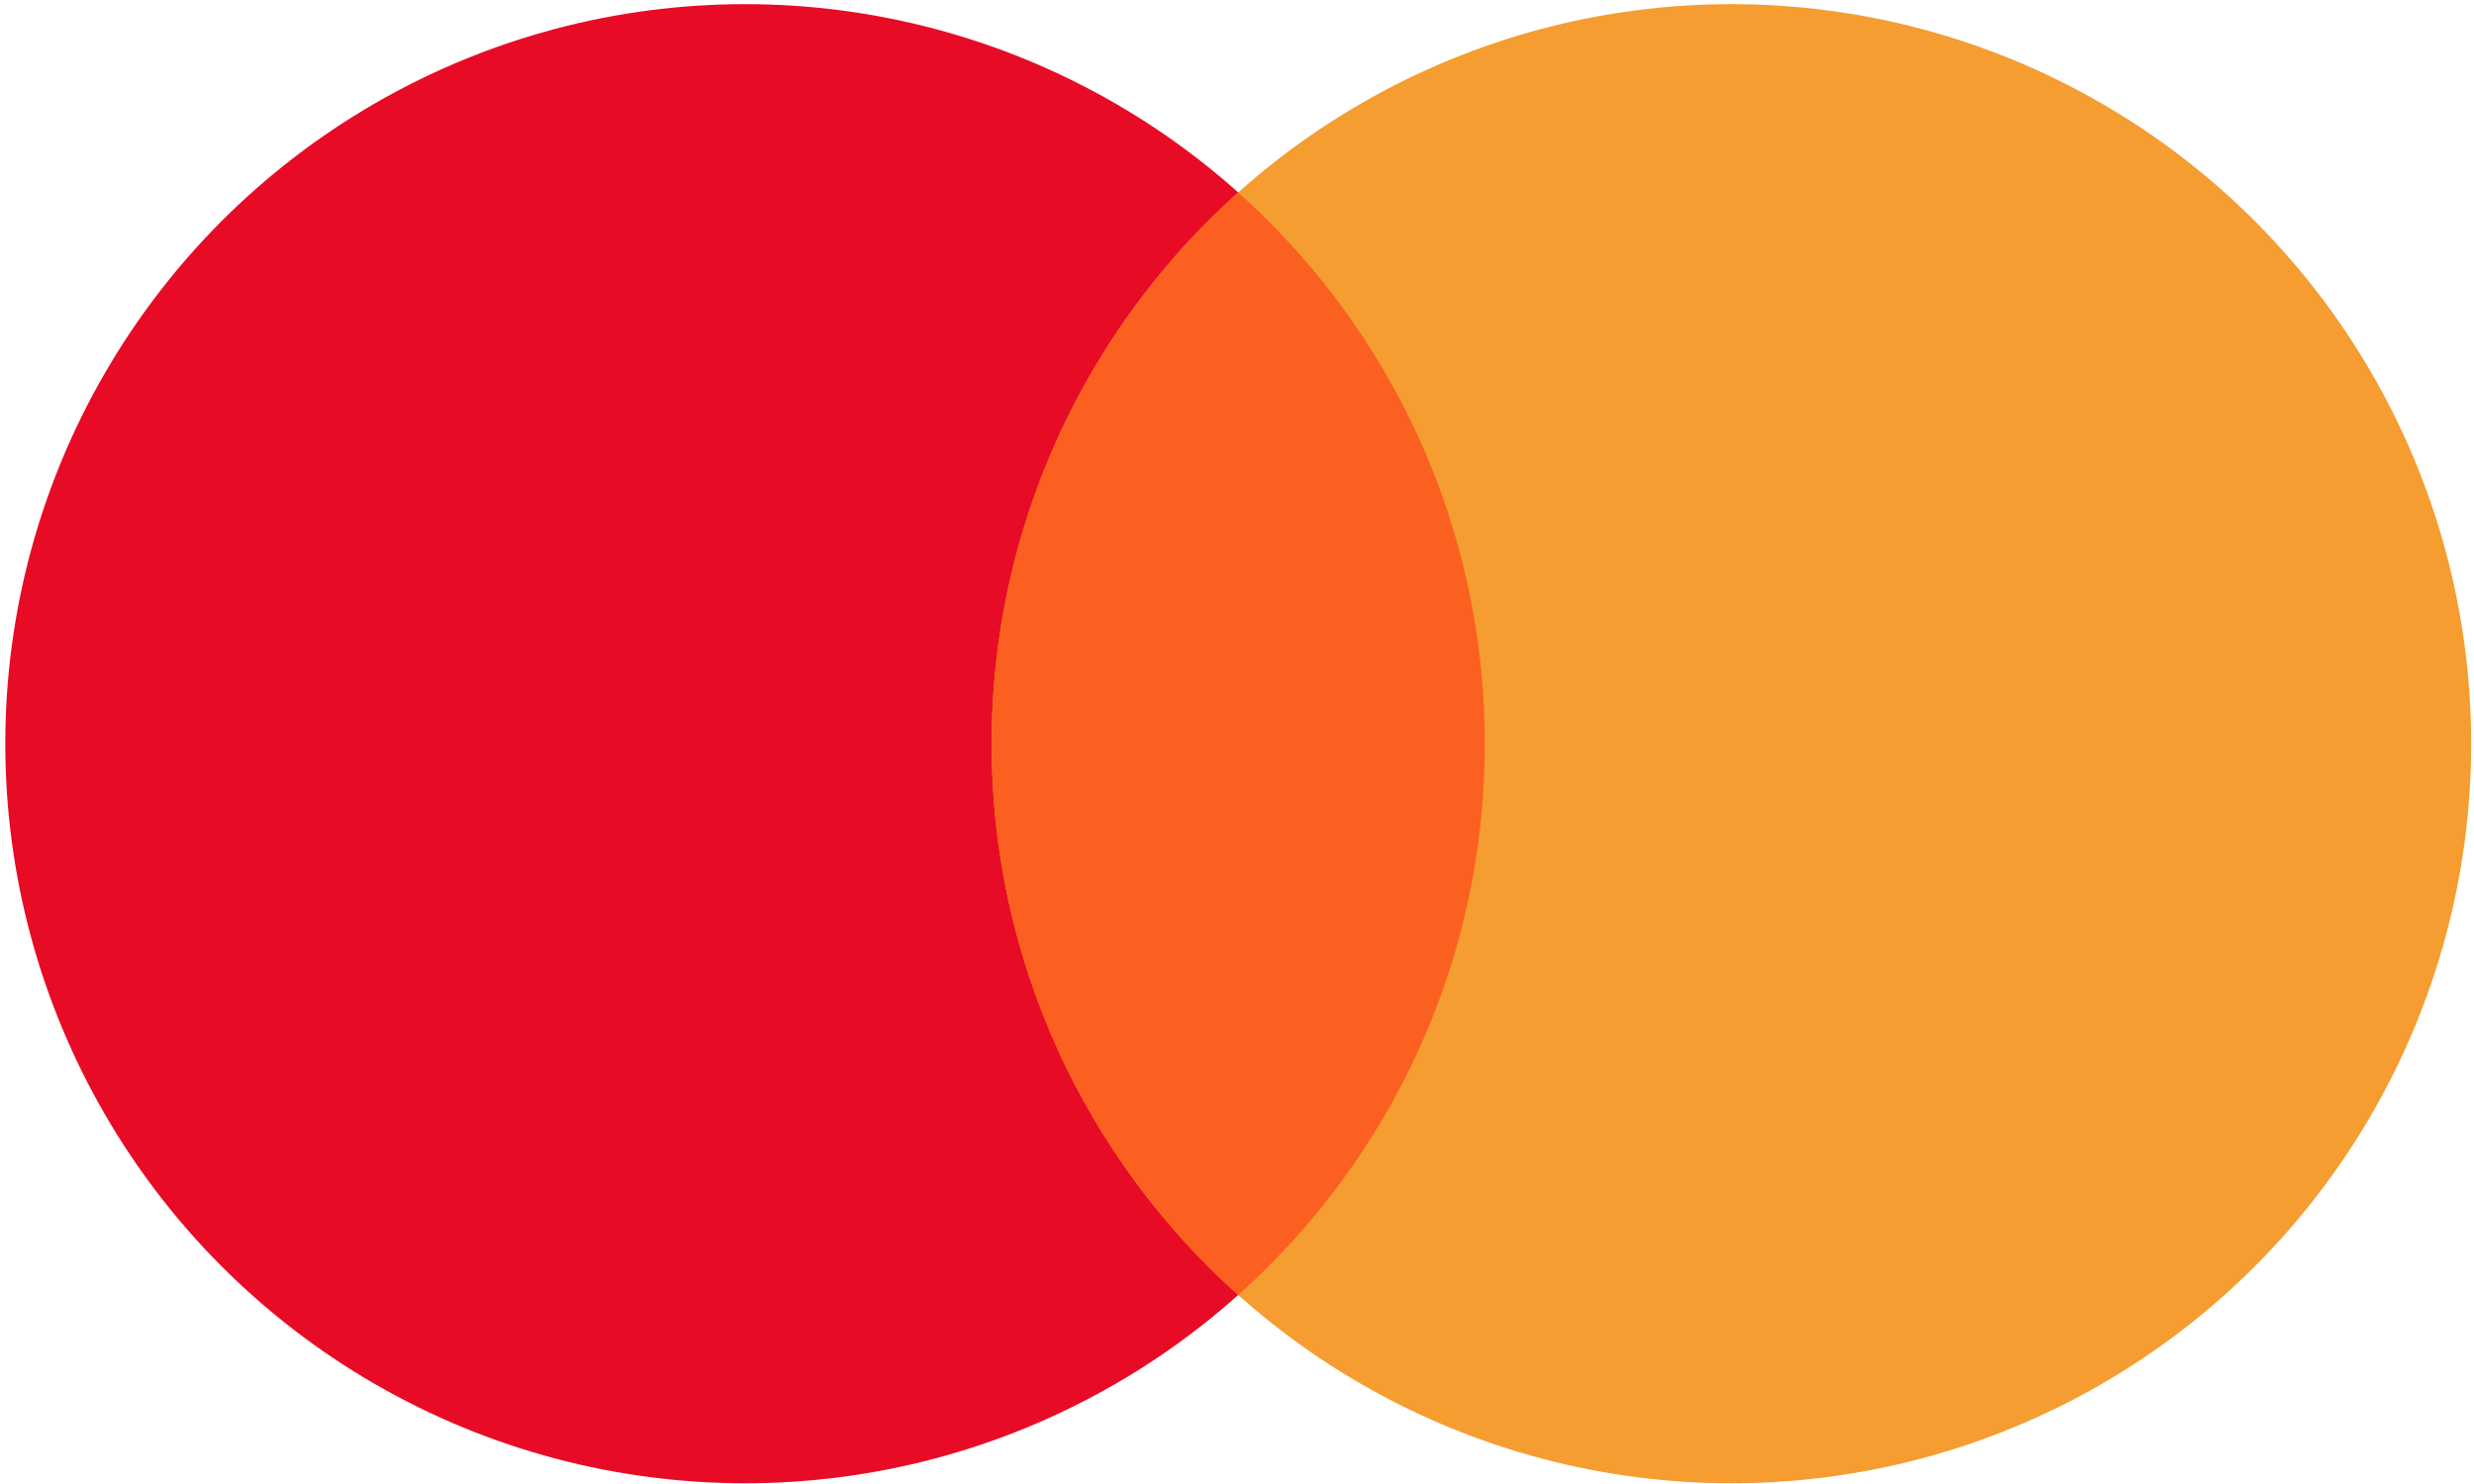 <svg width="330" height="198" viewBox="0 0 330 198" fill="none" xmlns="http://www.w3.org/2000/svg">
<circle cx="99.381" cy="99.228" r="98.675" fill="#E80B26"/>
<circle cx="230.947" cy="99.228" r="98.675" fill="#F59D31"/>
<path d="M165.164 172.779C185.352 154.711 198.056 128.455 198.056 99.23C198.056 70.006 185.352 43.75 165.164 25.682C144.976 43.75 132.272 70.006 132.272 99.23C132.272 128.455 144.976 154.711 165.164 172.779Z" fill="#FC6020"/>
</svg>
